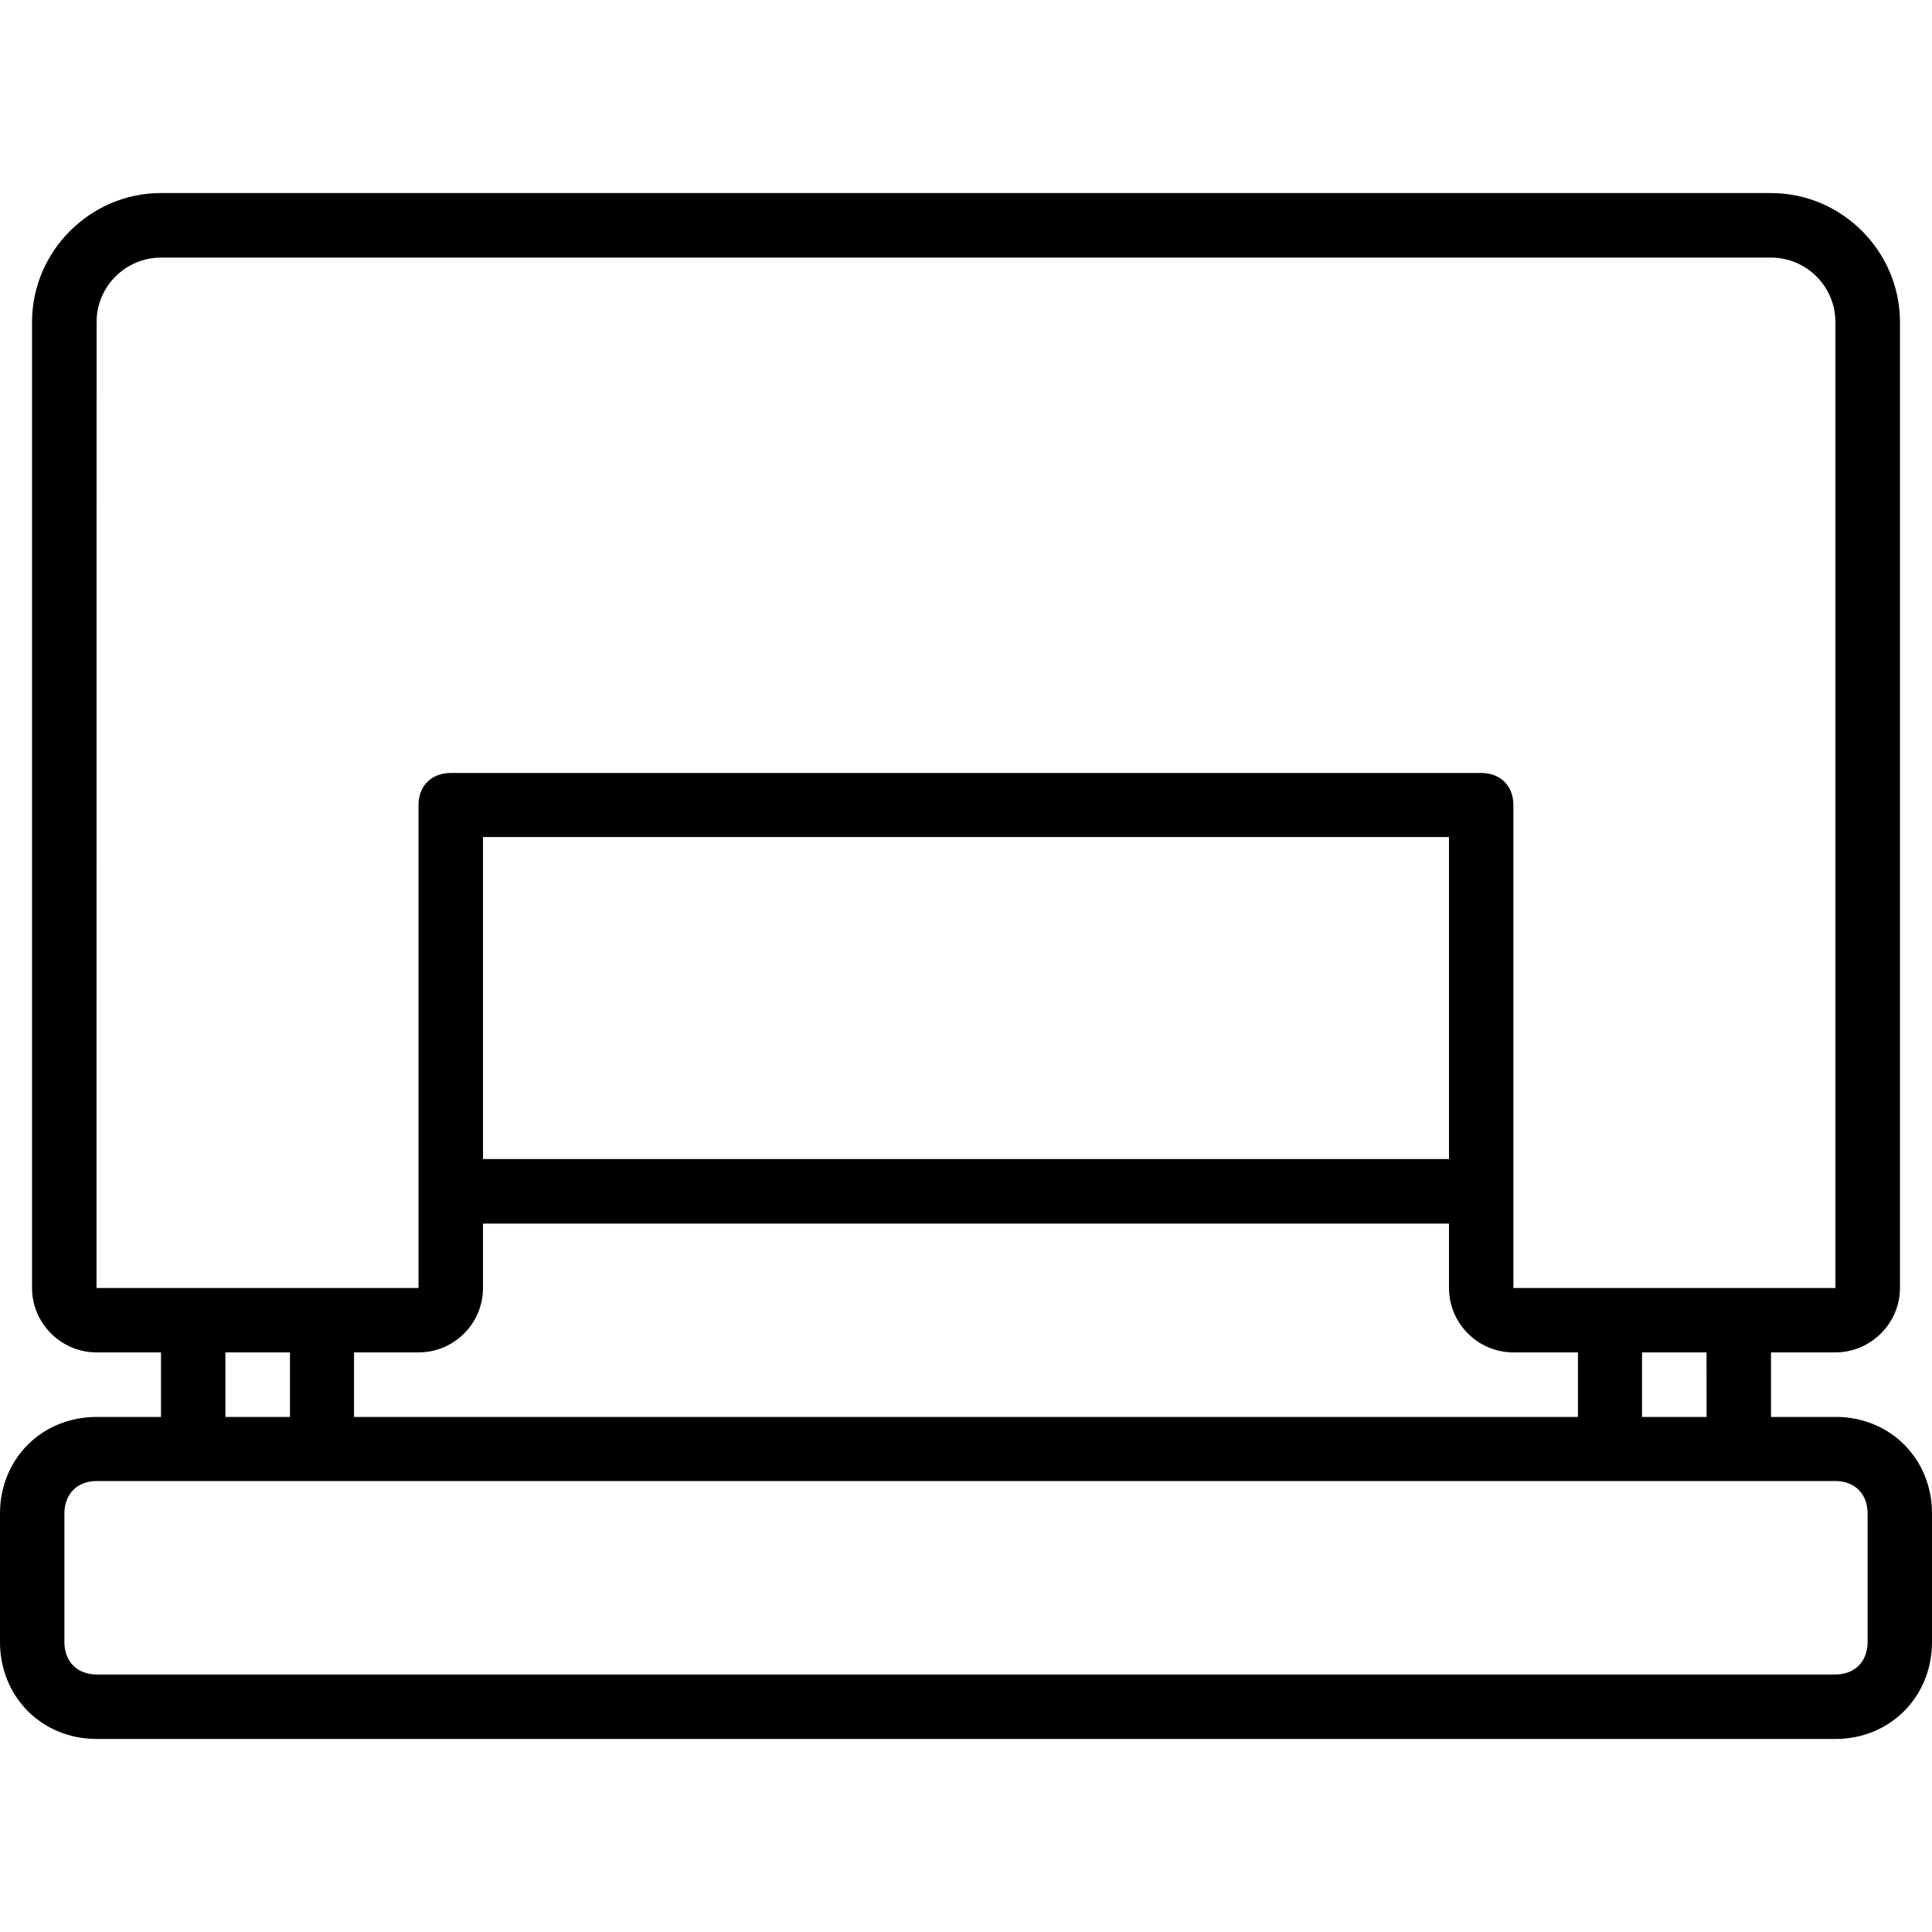<svg xmlns="http://www.w3.org/2000/svg" width="32" height="32" viewBox="0 0 24 24">
    <path d="M22.8 17.602H22V16.8h.8c.438 0 .802-.36.802-.801V4c0-.879-.723-1.602-1.602-1.602H2C1.121 2.398.398 3.121.398 4v12c0 .441.364.8.801.8H2v.802h-.8c-.68 0-1.2.52-1.2 1.199v1.597c0 .68.52 1.204 1.2 1.204h21.6c.68 0 1.2-.524 1.2-1.204v-1.597c0-.68-.52-1.2-1.2-1.2zm-1.6 0h-.802V16.8h.801zm-16.802 0V16.8H5.2C5.641 16.8 6 16.44 6 16v-.8h12v.8c0 .441.36.8.8.8h.802v.802zM18 14.398H6v-4h12zM1.2 4c0-.441.359-.8.8-.8h20c.441 0 .8.359.8.8v12h-4v-6c0-.238-.16-.398-.402-.398H5.602c-.243 0-.403.16-.403.398v6h-4zm1.6 12.8h.802v.802H2.8zm20.4 3.598c0 .243-.16.403-.4.403H1.2c-.24 0-.4-.16-.4-.403v-1.597c0-.242.16-.403.4-.403h21.6c.24 0 .4.16.4.403zm0 0"/>
</svg>
